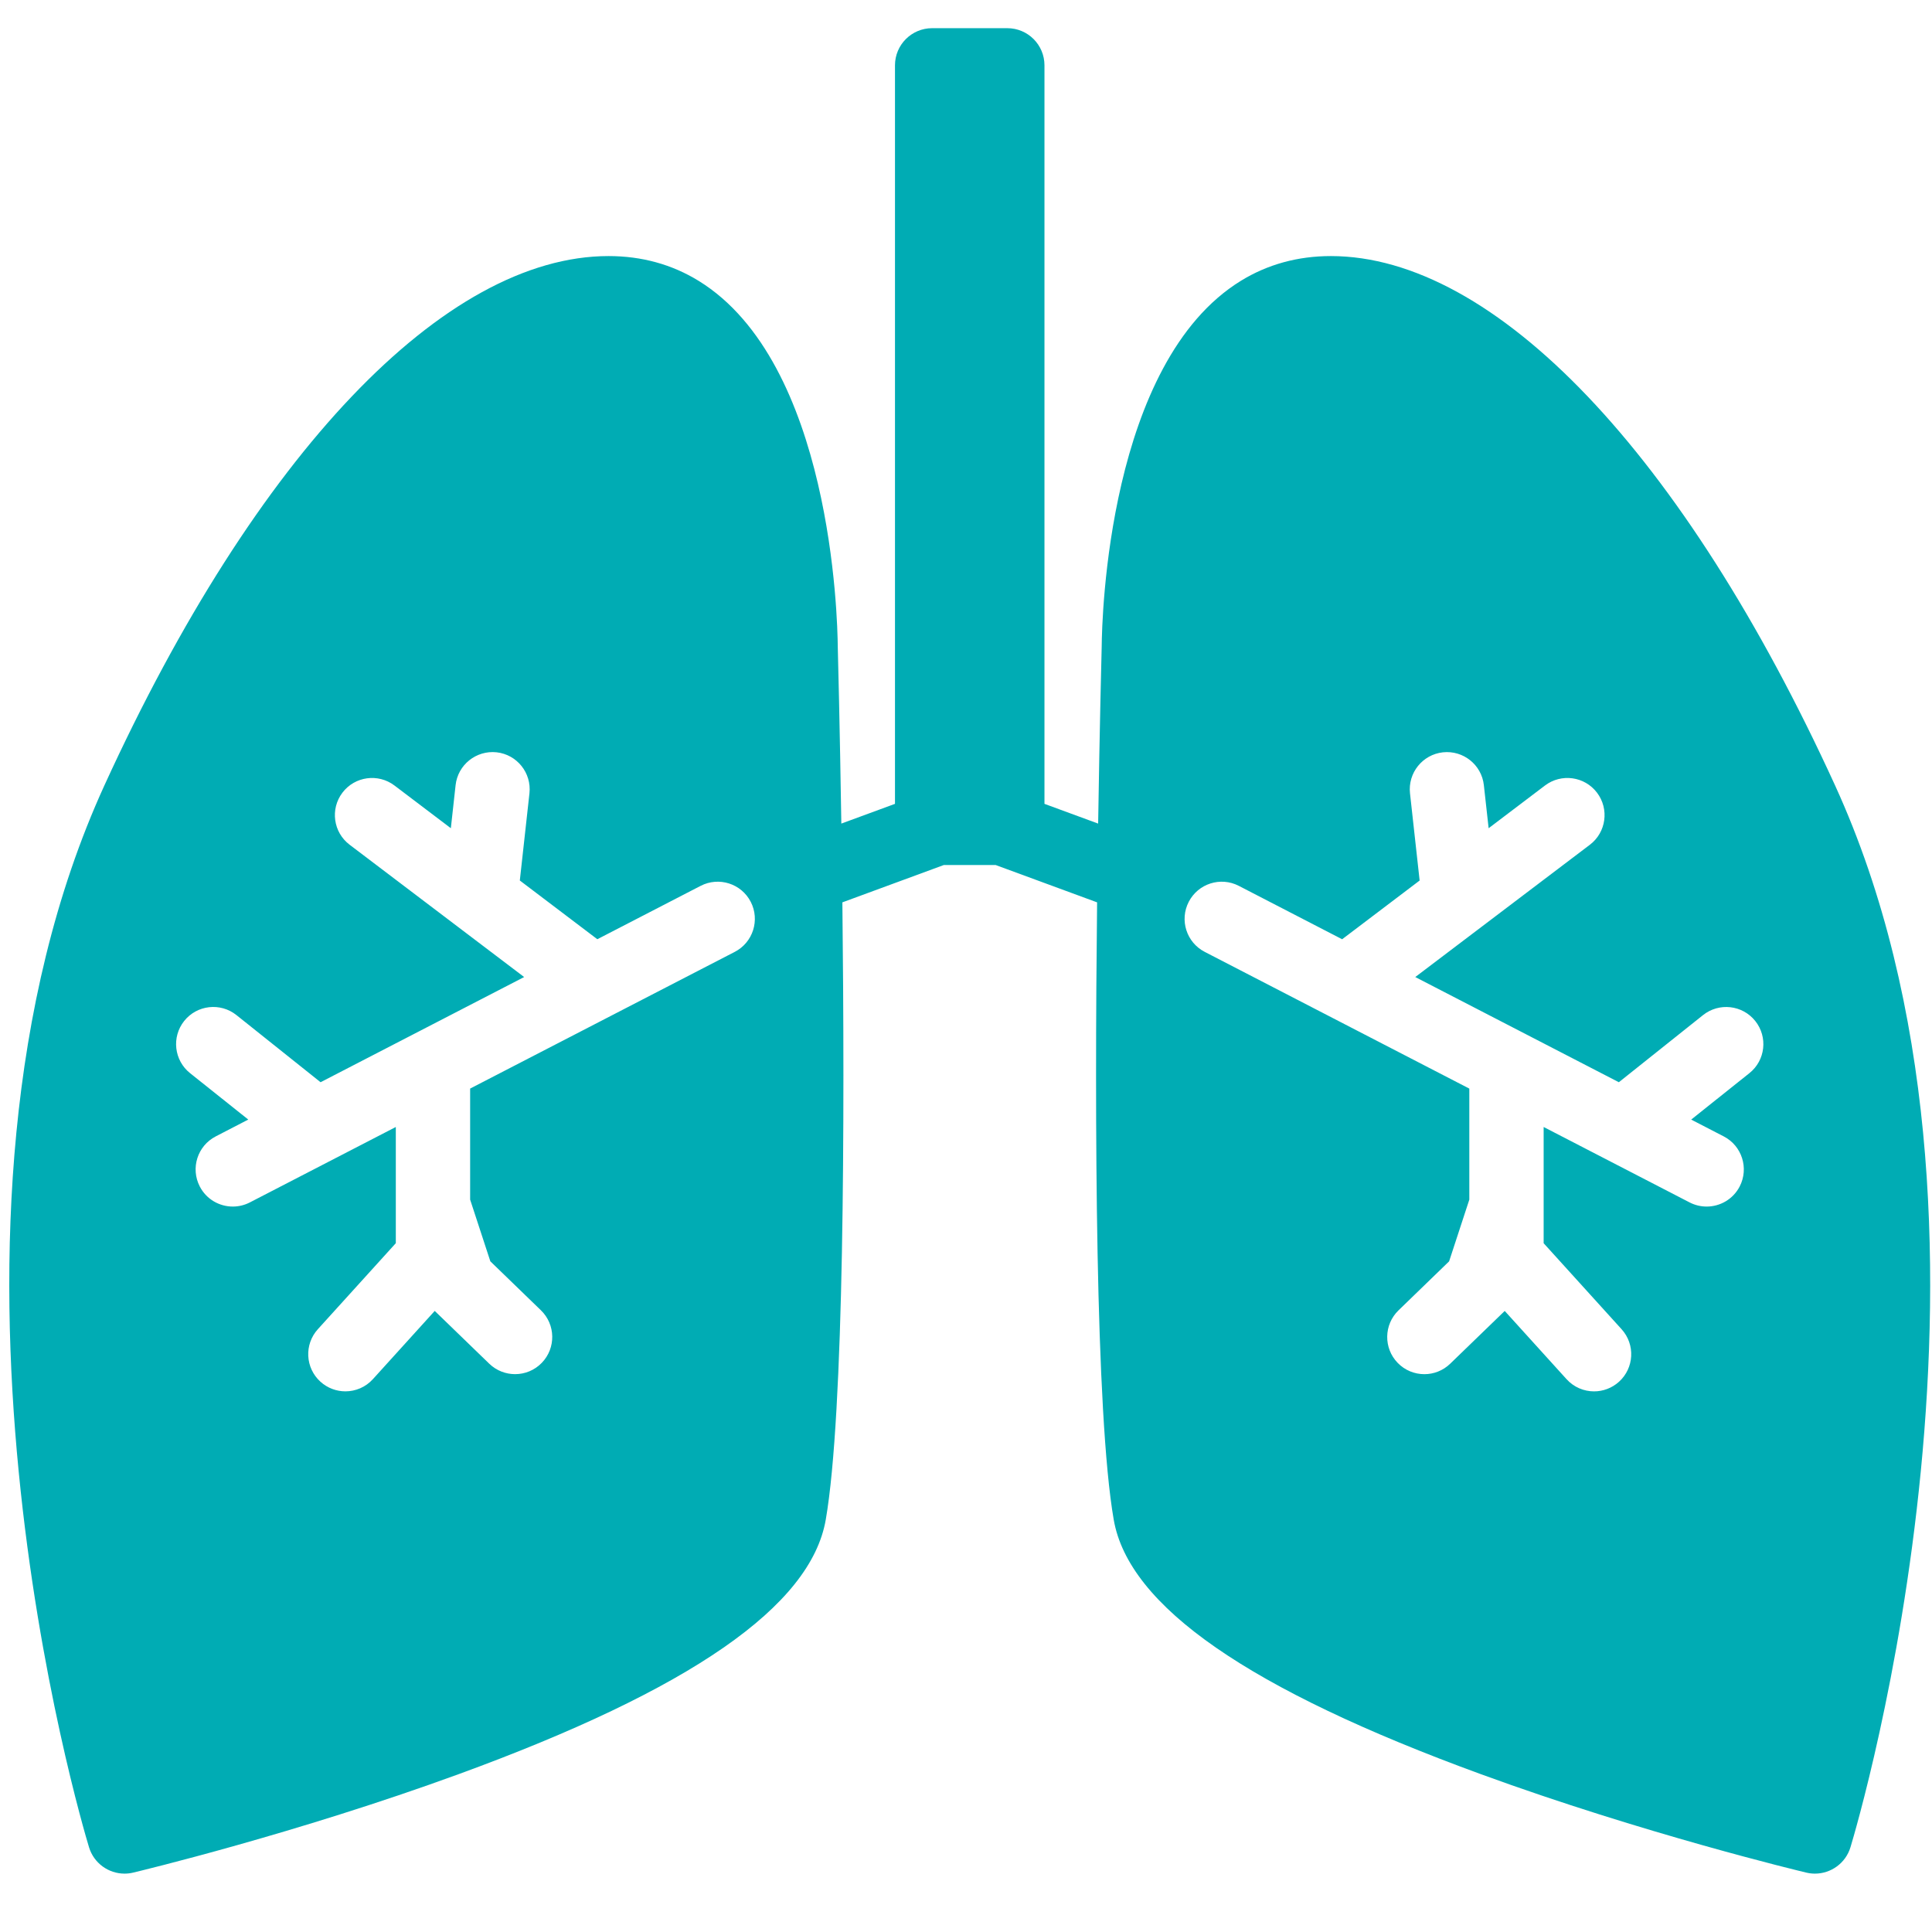 <?xml version="1.0" encoding="UTF-8" standalone="no"?>
<svg width="70px" height="70px" viewBox="0 0 70 70" version="1.1" xmlns="http://www.w3.org/2000/svg" xmlns:xlink="http://www.w3.org/1999/xlink">
    <!-- Generator: Sketch 3.6.1 (26313) - http://www.bohemiancoding.com/sketch -->
    <title>lungs-with-bronchi-</title>
    <desc>Created with Sketch.</desc>
    <defs></defs>
    <g id="Page-2" stroke="none" stroke-width="1" fill="none" fill-rule="evenodd">
        <g id="App-index" transform="translate(-28, -343)">
            <g id="screen"></g>
            <g id="Options" transform="translate(16, 343)" fill="#00ACB4">
                <g id="EPOC">
                    <g id="lungs-with-bronchi-" transform="translate(12, 1)">
                        <path d="M66.484,27.448 C60.993,15.444 54.165,8.278 48.218,8.278 C47.023,8.278 45.925,8.58 44.958,9.175 C40.146,12.137 39.926,21.388 39.917,22.409 C39.909,22.729 39.843,25.282 39.788,28.84 L37.843,28.125 L37.843,1.367 C37.843,0.623 37.241,0.021 36.497,0.021 L33.773,0.021 C33.03,0.021 32.427,0.623 32.427,1.367 L32.427,28.125 L30.483,28.84 C30.428,25.289 30.362,22.745 30.354,22.433 C30.345,21.388 30.125,12.137 25.312,9.175 C24.345,8.58 23.248,8.278 22.052,8.278 C16.106,8.278 9.278,15.444 3.787,27.447 C-3.482,43.338 2.947,65.014 3.225,65.929 C3.4,66.507 3.932,66.885 4.512,66.885 C4.616,66.885 4.721,66.873 4.825,66.848 C5.063,66.791 10.719,65.435 16.61,63.284 C25.022,60.213 29.376,57.196 29.919,54.06 C30.587,50.208 30.61,39.579 30.521,31.694 L34.195,30.342 L36.076,30.342 L39.75,31.694 C39.661,39.584 39.684,50.209 40.352,54.06 C40.895,57.196 45.249,60.213 53.661,63.284 C59.551,65.435 65.207,66.791 65.445,66.848 C65.55,66.873 65.655,66.885 65.758,66.885 C66.339,66.885 66.871,66.507 67.046,65.929 C67.323,65.014 73.752,43.338 66.484,27.448 L66.484,27.448 Z M26.622,33.488 L17.034,38.441 L17.034,42.464 L17.766,44.7 L19.599,46.475 C20.133,46.992 20.147,47.844 19.63,48.378 C19.366,48.651 19.015,48.788 18.663,48.788 C18.326,48.788 17.988,48.662 17.726,48.409 L15.751,46.497 L13.512,48.968 C13.246,49.262 12.881,49.411 12.514,49.411 C12.191,49.411 11.868,49.295 11.61,49.062 C11.059,48.563 11.017,47.711 11.516,47.16 L14.341,44.043 L14.341,39.833 L9.052,42.566 C8.854,42.668 8.643,42.716 8.435,42.716 C7.947,42.716 7.477,42.451 7.238,41.988 C6.897,41.327 7.155,40.515 7.816,40.174 L8.995,39.564 L6.887,37.883 C6.306,37.42 6.21,36.573 6.674,35.991 C7.137,35.41 7.985,35.315 8.566,35.778 L11.615,38.211 L18.991,34.4 L12.667,29.606 C12.074,29.157 11.958,28.313 12.407,27.72 C12.856,27.128 13.7,27.012 14.293,27.461 L16.335,29.008 L16.507,27.448 C16.589,26.709 17.253,26.179 17.993,26.257 C18.732,26.339 19.264,27.004 19.183,27.743 L18.834,30.902 L21.642,33.03 L25.386,31.096 C26.047,30.755 26.859,31.014 27.2,31.674 C27.541,32.335 27.282,33.147 26.622,33.488 L26.622,33.488 Z M63.383,37.883 L61.275,39.565 L62.454,40.174 C63.114,40.515 63.373,41.327 63.032,41.988 C62.793,42.451 62.322,42.716 61.835,42.716 C61.627,42.716 61.416,42.668 61.218,42.566 L55.929,39.833 L55.929,44.044 L58.754,47.161 C59.253,47.712 59.211,48.564 58.66,49.063 C58.402,49.296 58.078,49.412 57.756,49.412 C57.389,49.412 57.024,49.263 56.758,48.969 L54.519,46.498 L52.543,48.41 C52.282,48.663 51.944,48.789 51.608,48.789 C51.255,48.789 50.904,48.652 50.64,48.379 C50.123,47.845 50.137,46.993 50.671,46.476 L52.504,44.701 L53.236,42.465 L53.236,38.442 L43.649,33.488 C42.988,33.147 42.729,32.335 43.071,31.674 C43.412,31.014 44.224,30.755 44.884,31.096 L48.628,33.031 L51.436,30.903 L51.087,27.744 C51.006,27.005 51.539,26.34 52.278,26.258 C53.016,26.178 53.682,26.709 53.763,27.448 L53.936,29.008 L55.977,27.461 C56.57,27.012 57.414,27.128 57.863,27.721 C58.312,28.313 58.196,29.158 57.604,29.607 L51.278,34.4 L58.654,38.211 L61.704,35.779 C62.286,35.316 63.132,35.411 63.596,35.992 C64.06,36.573 63.965,37.42 63.383,37.883 L63.383,37.883 Z" id="Shape"></path>
                    </g>
                </g>
            </g>
        </g>
    </g>
</svg>